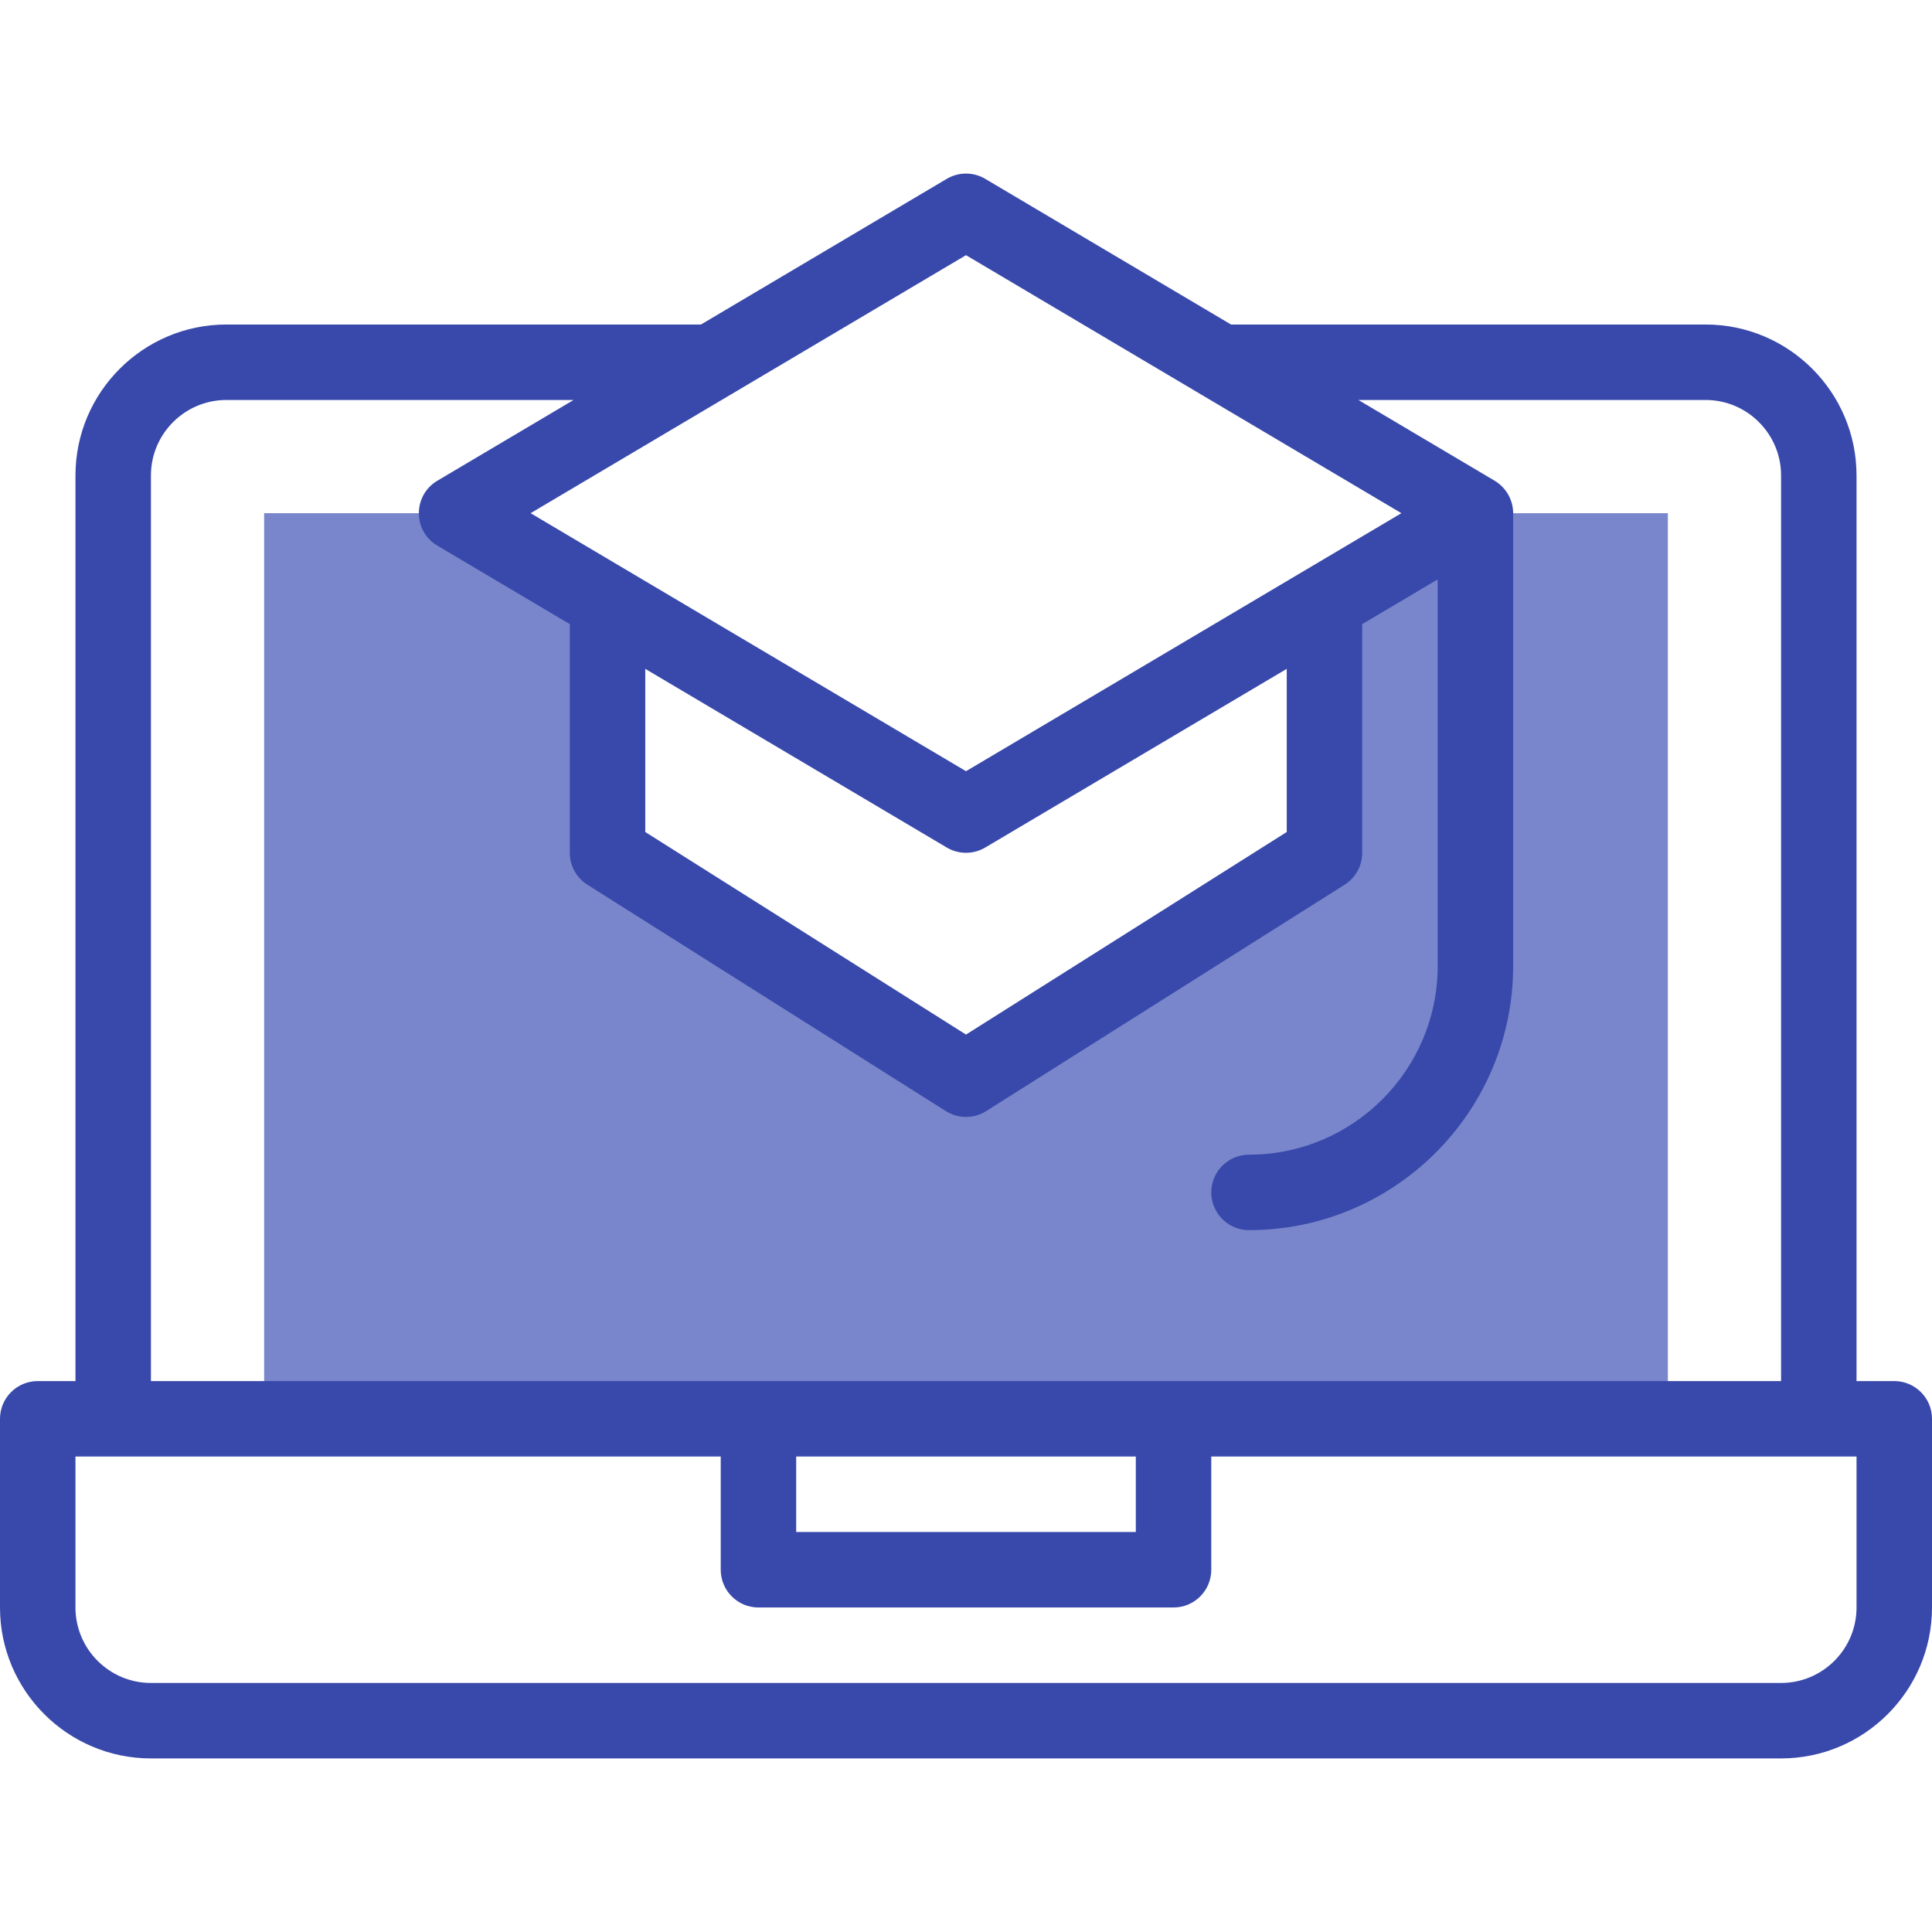 <?xml version="1.0"?>
<svg xmlns="http://www.w3.org/2000/svg" xmlns:xlink="http://www.w3.org/1999/xlink" xmlns:svgjs="http://svgjs.com/svgjs" version="1.1" width="512" height="512" x="0" y="0" viewBox="0 0 512 512" style="enable-background:new 0 0 512 512" xml:space="preserve" class="">
  <g transform="matrix(1,0,0,1,0,8.526512829121202e-14)">
    <g xmlns="http://www.w3.org/2000/svg" id="XMLID_55_">
      <path id="XMLID_108_" d="m391 136-40 23.703v66.297l-95 60-95-60v-66.297l-40-23.703h-51v240h372v-240z" fill="#7986cb" data-original="#e2c4ff" class=""/>
      <g id="XMLID_109_">
        <path id="XMLID_69_" d="m502 366h-10v-240c0-22.056-17.944-40-40-40h-125.761l-65.142-38.603c-3.143-1.863-7.053-1.863-10.195 0l-65.141 38.603h-125.761c-22.056 0-40 17.944-40 40v240h-10c-5.523 0-10 4.478-10 10v50c0 22.056 17.944 40 40 40h432c22.056 0 40-17.944 40-40v-50c0-5.522-4.478-10-10-10zm-246-298.376 115.385 68.376-115.385 68.376-115.385-68.376zm-85 109.629 79.902 47.35c3.143 1.863 7.053 1.863 10.195 0l79.903-47.35v43.235l-85 53.684-85-53.684zm-131-51.253c0-11.028 8.972-20 20-20h92.011l-36.108 21.397c-6.523 3.866-6.533 13.333 0 17.205l35.097 20.799v60.599c0 3.431 1.759 6.623 4.66 8.455l95 60c3.26 2.059 7.418 2.06 10.68 0l95-60c2.901-1.832 4.66-5.024 4.66-8.455v-60.599l20-11.853v102.452c0 27.57-22.43 50-50 50-5.522 0-10 4.478-10 10s4.478 10 10 10c38.599 0 70-31.401 70-70v-120c0-3.467-1.825-6.756-4.902-8.603l-36.109-21.397h92.011c11.028 0 20 8.972 20 20v240c-13.637 0-411.504 0-432 0zm171 260h90v20h-90zm281 40c0 11.028-8.972 20-20 20h-432c-11.028 0-20-8.972-20-20v-40h171v30c0 5.522 4.477 10 10 10h110c5.522 0 10-4.478 10-10v-30h171z" fill="#3949ab" data-original="#020288" class=""/>
      </g>
    </g>
  </g>
</svg>
